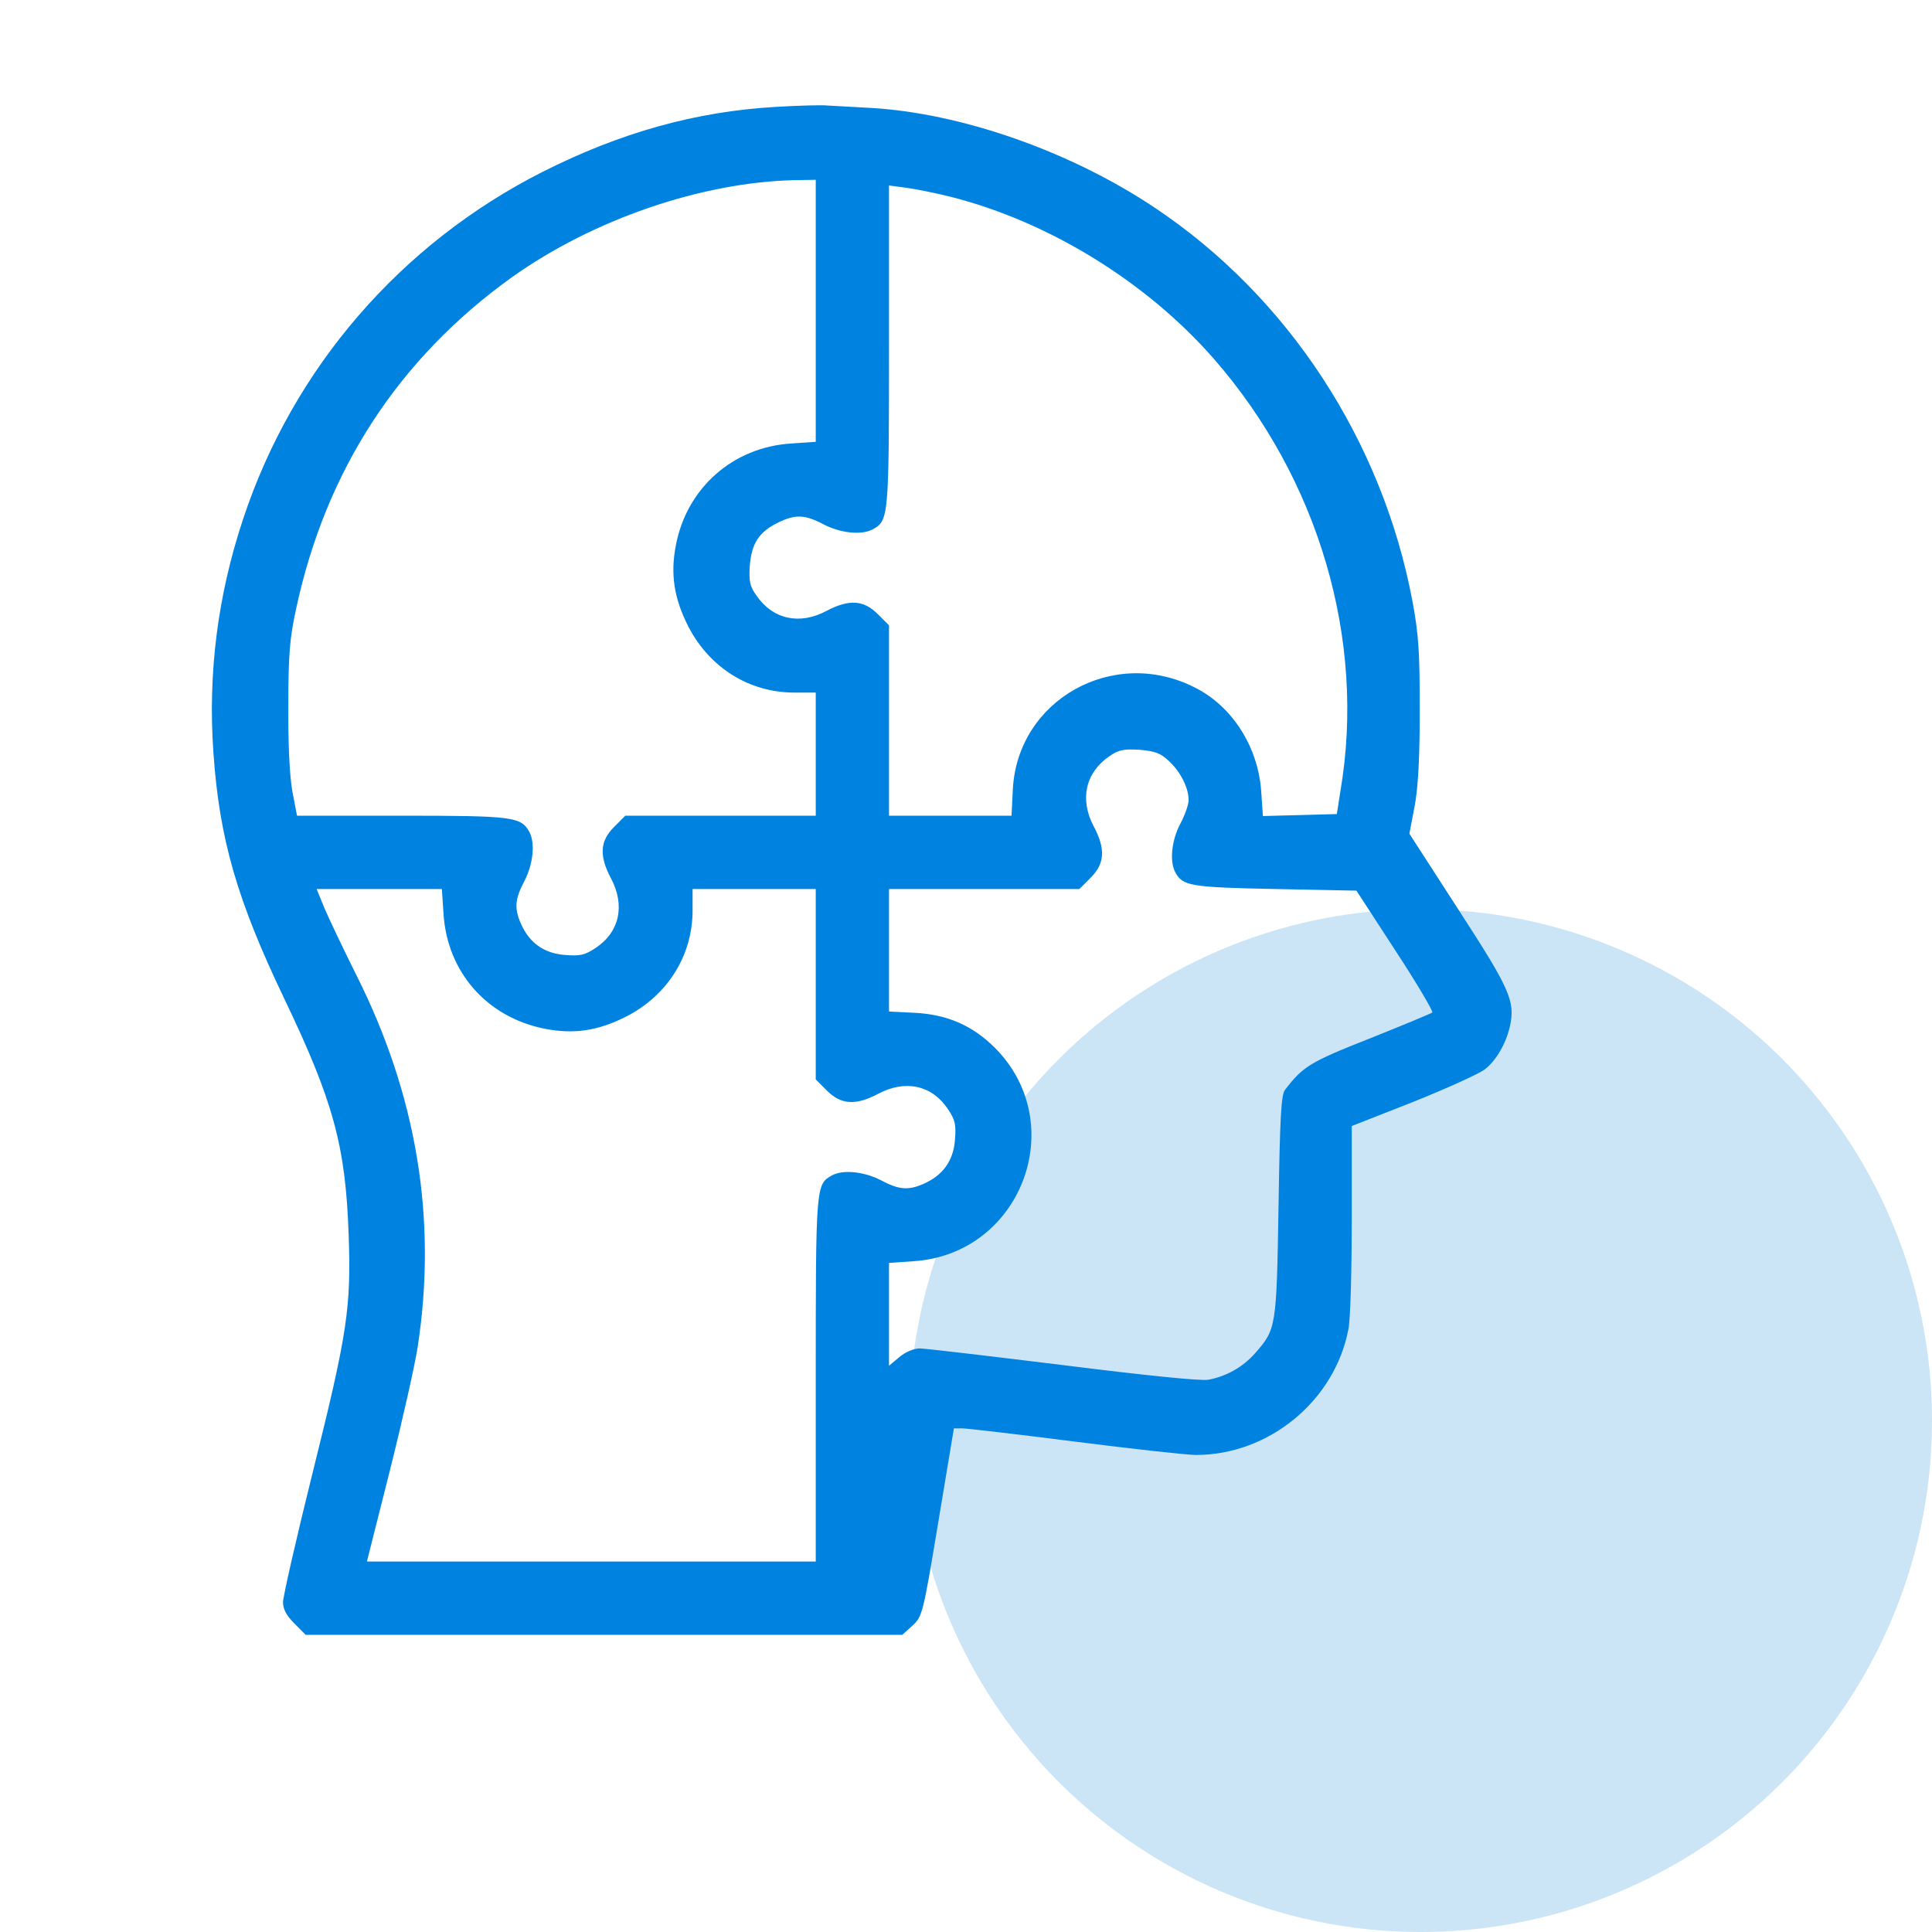 <svg width="34" height="34" viewBox="0 0 34 34" fill="none" xmlns="http://www.w3.org/2000/svg">
<circle cx="25" cy="25" r="9" fill="#CCE5F6"/>
<path d="M13.652 1.881C12.24 1.963 10.922 2.332 9.551 3.023C7.049 4.289 5.156 6.48 4.278 9.135C3.832 10.477 3.656 11.848 3.756 13.248C3.862 14.771 4.172 15.838 5.004 17.578C5.86 19.365 6.082 20.162 6.135 21.715C6.182 23.01 6.117 23.449 5.502 25.916C5.215 27.07 4.981 28.096 4.981 28.195C4.981 28.318 5.039 28.43 5.18 28.57L5.379 28.77H10.629H15.879L16.055 28.611C16.231 28.447 16.242 28.418 16.512 26.789L16.787 25.137H16.934C17.016 25.137 17.912 25.242 18.926 25.371C19.94 25.5 20.895 25.605 21.047 25.605C22.336 25.605 23.496 24.645 23.731 23.385C23.766 23.215 23.789 22.336 23.789 21.445V19.816L24.861 19.395C25.448 19.16 26.016 18.902 26.121 18.826C26.326 18.674 26.502 18.369 26.573 18.059C26.666 17.619 26.578 17.414 25.67 16.014L24.803 14.672L24.891 14.209C24.955 13.887 24.985 13.359 24.985 12.51C24.985 11.473 24.967 11.168 24.856 10.576C24.323 7.752 22.67 5.227 20.332 3.662C18.838 2.66 16.904 1.986 15.305 1.898C14.994 1.881 14.66 1.863 14.561 1.857C14.467 1.846 14.057 1.857 13.652 1.881ZM14.356 5.473V7.775L13.922 7.805C12.902 7.869 12.088 8.584 11.895 9.592C11.795 10.102 11.86 10.529 12.117 11.033C12.492 11.754 13.19 12.188 13.975 12.188H14.356V13.271V14.355H12.68H11.004L10.805 14.555C10.559 14.801 10.541 15.059 10.752 15.457C11.004 15.932 10.905 16.4 10.483 16.682C10.289 16.811 10.207 16.828 9.932 16.805C9.569 16.775 9.311 16.588 9.164 16.248C9.047 15.979 9.065 15.815 9.229 15.504C9.381 15.211 9.422 14.842 9.317 14.643C9.17 14.373 9.03 14.355 7.067 14.355H5.227L5.145 13.928C5.098 13.67 5.069 13.096 5.074 12.422C5.074 11.531 5.098 11.232 5.209 10.723C5.731 8.279 7.014 6.311 9.006 4.881C10.436 3.861 12.352 3.205 13.992 3.17L14.356 3.164V5.473ZM16.729 3.463C18.463 3.902 20.18 4.963 21.363 6.316C23.209 8.432 24.041 11.262 23.59 13.916L23.526 14.326L22.875 14.344L22.225 14.361L22.195 13.928C22.143 13.148 21.686 12.428 21.029 12.1C19.594 11.367 17.901 12.316 17.824 13.898L17.801 14.355H16.723H15.645V12.68V11.004L15.445 10.805C15.199 10.559 14.942 10.541 14.543 10.752C14.069 11.004 13.6 10.898 13.313 10.482C13.195 10.318 13.178 10.225 13.195 9.961C13.225 9.568 13.354 9.363 13.688 9.199C13.998 9.047 14.162 9.053 14.496 9.229C14.789 9.381 15.158 9.422 15.358 9.316C15.639 9.164 15.645 9.105 15.645 6.088V3.264L15.955 3.305C16.119 3.328 16.471 3.398 16.729 3.463ZM20.573 13.395C20.777 13.582 20.918 13.869 20.918 14.08C20.918 14.156 20.854 14.344 20.772 14.496C20.619 14.783 20.578 15.158 20.684 15.352C20.813 15.592 20.953 15.615 22.436 15.645L23.871 15.674L24.557 16.729C24.938 17.309 25.225 17.801 25.207 17.818C25.184 17.836 24.692 18.041 24.106 18.275C23.051 18.691 22.928 18.768 22.611 19.184C22.547 19.271 22.524 19.67 22.5 21.234C22.465 23.361 22.459 23.391 22.09 23.812C21.873 24.059 21.58 24.223 21.264 24.281C21.129 24.305 20.151 24.205 18.703 24.023C17.414 23.865 16.277 23.73 16.184 23.73C16.078 23.73 15.932 23.795 15.826 23.883L15.645 24.035V23.127V22.225L16.078 22.195C17.971 22.072 18.844 19.781 17.508 18.439C17.115 18.047 16.67 17.854 16.102 17.824L15.645 17.801V16.723V15.645H17.32H18.996L19.195 15.445C19.442 15.199 19.459 14.941 19.248 14.543C18.996 14.068 19.102 13.6 19.518 13.312C19.682 13.195 19.776 13.178 20.057 13.195C20.326 13.219 20.426 13.254 20.573 13.395ZM7.805 16.078C7.869 17.109 8.572 17.906 9.592 18.105C10.102 18.205 10.53 18.141 11.033 17.883C11.754 17.508 12.188 16.811 12.188 16.025V15.645H13.272H14.356V17.32V18.996L14.555 19.195C14.801 19.441 15.059 19.459 15.457 19.248C15.932 18.996 16.401 19.096 16.682 19.518C16.811 19.711 16.828 19.793 16.805 20.068C16.776 20.432 16.588 20.689 16.248 20.836C15.979 20.953 15.815 20.936 15.504 20.771C15.211 20.619 14.842 20.578 14.643 20.684C14.356 20.842 14.356 20.865 14.356 24.287V27.48H10.406H6.457L6.862 25.875C7.084 24.99 7.301 24.023 7.348 23.719C7.699 21.463 7.336 19.271 6.264 17.145C6.041 16.699 5.795 16.178 5.713 15.99L5.572 15.645H6.674H7.776L7.805 16.078Z" fill="#0082E0"/>
</svg>
